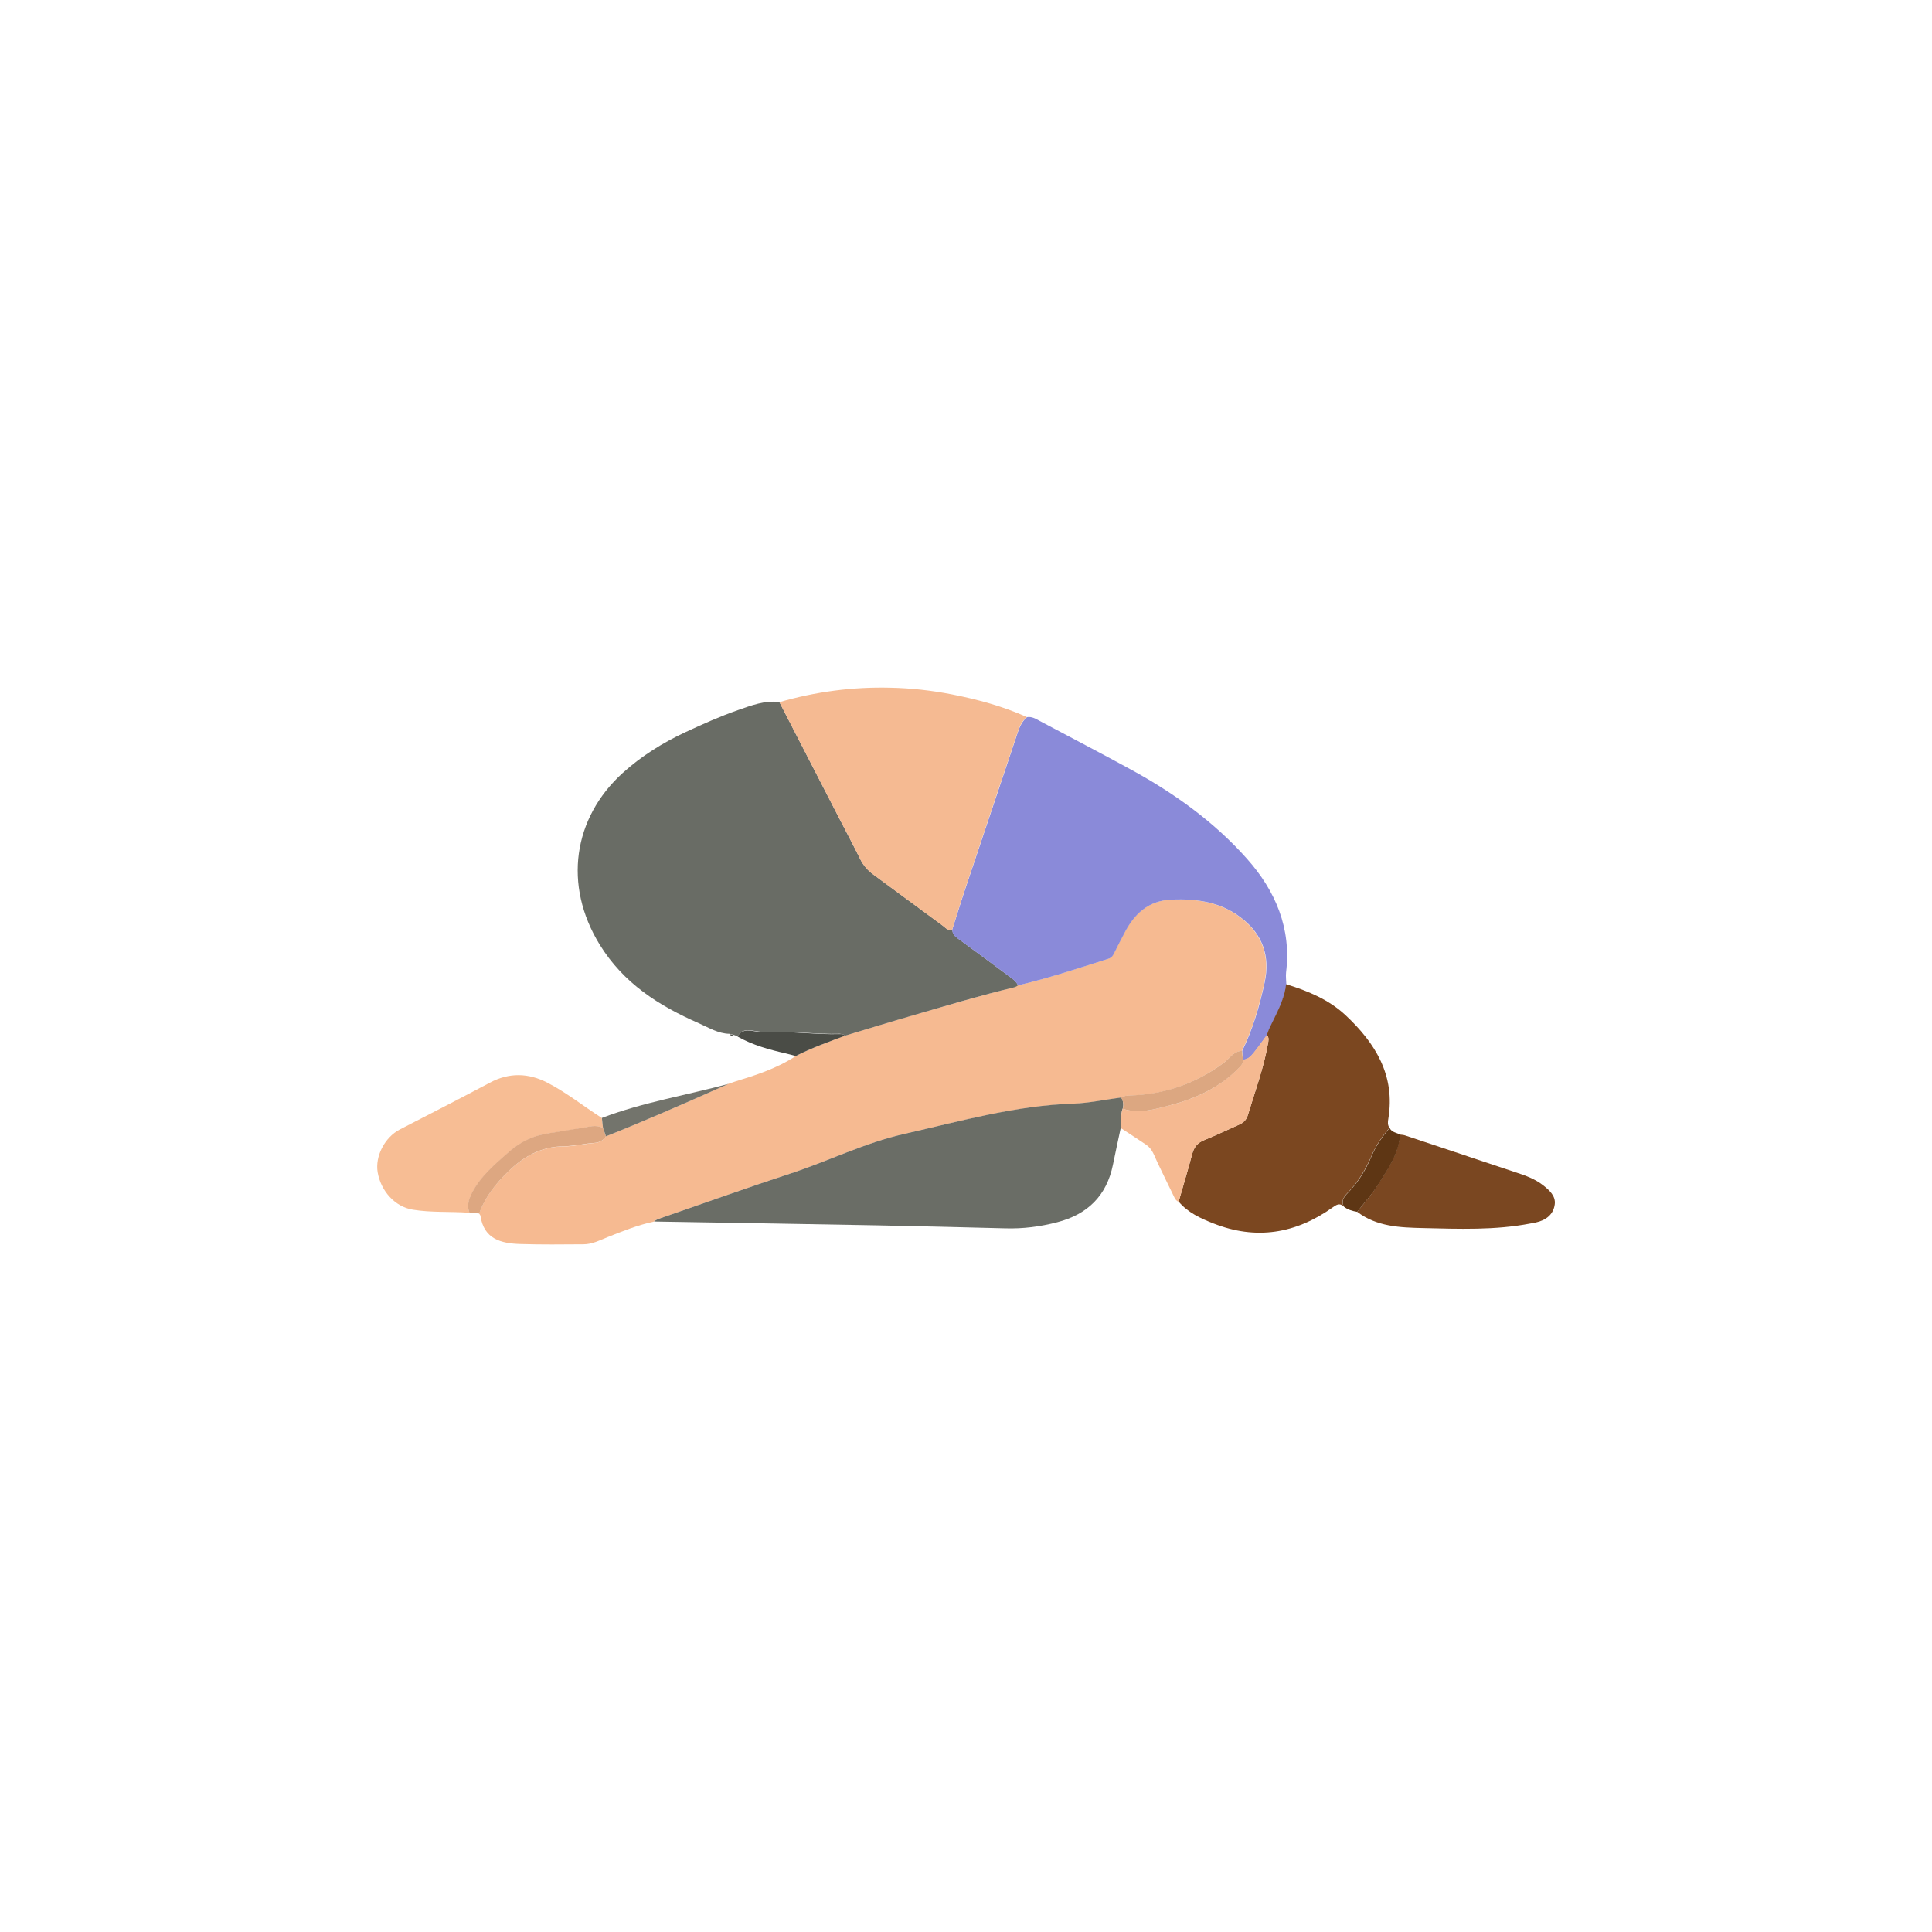 <svg width="500" height="500" viewBox="0 0 500 500" fill="none" xmlns="http://www.w3.org/2000/svg">
<path d="M205.938 273.3C201.07 276.511 195.637 278.239 190.133 279.933C189.569 280.109 189.04 280.321 188.511 280.497C187.523 280.956 186.5 281.379 185.512 281.838C175.987 286.071 166.462 290.234 156.795 294.079C156.16 295.208 154.996 295.737 153.867 295.808C151.186 296.019 148.505 296.69 145.824 296.69C140.038 296.76 135.523 299.3 131.501 303.216C128.255 306.356 125.539 309.778 123.986 314.082C124.128 314.258 124.304 314.435 124.339 314.646C125.221 320.714 129.737 321.808 134.676 321.949C140.109 322.125 145.542 322.055 151.01 322.02C153.268 322.02 155.278 320.961 157.289 320.15C161.17 318.598 165.05 317.045 169.178 316.163C169.919 315.493 170.871 315.281 171.753 314.999C182.584 311.26 193.379 307.379 204.28 303.816C214.264 300.57 223.683 295.808 233.984 293.479C248.449 290.199 262.736 286.177 277.694 285.648C281.857 285.507 285.949 284.625 290.112 284.06C290.818 283.601 291.594 283.531 292.441 283.531C301.437 283.284 309.48 280.426 316.712 275.064C318.194 273.97 319.217 272.065 321.404 271.995C324.156 266.35 325.92 260.353 327.225 254.25C328.707 247.406 326.625 241.62 320.91 237.352C315.689 233.471 309.727 232.589 303.377 232.801C297.027 233.012 293.358 236.646 290.712 241.902C289.901 243.561 289.019 245.183 288.207 246.806C287.89 247.441 287.537 247.9 286.831 248.111C279.07 250.581 271.309 253.156 263.371 255.026C263.054 255.202 262.736 255.414 262.383 255.52C253.67 257.637 245.097 260.212 236.489 262.681C230.492 264.41 224.565 266.245 218.568 268.044C214.37 269.667 210.066 271.184 205.938 273.3Z" fill="#F6BA91"/>
<path d="M218.674 268.044C224.636 266.245 230.598 264.411 236.595 262.682C245.203 260.177 253.776 257.602 262.489 255.521C262.842 255.45 263.16 255.203 263.477 255.027C263.16 254.251 262.56 253.686 261.925 253.227C257.268 249.77 252.576 246.278 247.884 242.856C247.037 242.256 246.473 241.586 246.473 240.563C245.344 240.951 244.709 240.104 243.968 239.539C237.971 235.13 232.009 230.72 226.011 226.31C224.565 225.252 223.436 223.946 222.625 222.324C220.931 218.902 219.132 215.515 217.368 212.093C212.147 201.968 206.926 191.808 201.705 181.683C197.93 181.224 194.437 182.565 191.015 183.764C186.359 185.387 181.878 187.398 177.398 189.48C171.471 192.231 165.932 195.724 161.17 200.028C148.329 211.67 145.718 229.062 155.208 244.478C161.382 254.498 170.519 260.283 180.82 264.799C183.395 265.928 185.865 267.515 188.828 267.55C189.181 267.656 189.534 267.727 189.886 267.833C190.239 267.939 190.592 268.08 190.945 268.186C191.862 266.351 193.591 266.527 195.143 266.774C196.519 267.021 197.895 267.127 199.306 267.092C205.338 266.81 211.336 267.727 217.333 267.55C217.792 267.621 218.321 267.586 218.674 268.044Z" fill="#696C65"/>
<path d="M246.437 240.562C246.437 241.62 247.002 242.255 247.848 242.855C252.576 246.277 257.232 249.734 261.889 253.227C262.524 253.721 263.124 254.25 263.441 255.026C271.379 253.156 279.14 250.581 286.901 248.112C287.607 247.9 287.96 247.441 288.277 246.806C289.089 245.148 289.935 243.525 290.782 241.903C293.393 236.646 297.097 233.012 303.447 232.801C309.797 232.589 315.759 233.436 320.98 237.352C326.731 241.62 328.777 247.406 327.295 254.25C325.99 260.353 324.226 266.35 321.474 271.995C321.545 272.736 321.615 273.477 321.686 274.253C322.921 274.253 323.697 273.441 324.402 272.595C325.637 271.078 326.766 269.455 327.93 267.867C328.107 267.409 328.248 266.915 328.459 266.456C330.188 262.646 332.41 259.048 332.904 254.744C332.869 253.721 332.728 252.662 332.834 251.675C334.245 240.245 330.082 230.543 322.78 222.323C314.277 212.727 303.906 205.284 292.652 199.145C284.855 194.877 276.918 190.749 269.086 186.586C268.063 186.022 267.04 185.387 265.77 185.598C264.641 186.586 263.971 187.856 263.477 189.303C259.102 202.356 254.728 215.373 250.353 228.426C248.977 232.448 247.742 236.505 246.437 240.562Z" fill="#8A8AD9"/>
<path d="M290.183 284.025C286.055 284.555 281.928 285.472 277.765 285.613C262.807 286.107 248.519 290.164 234.055 293.445C223.719 295.773 214.299 300.536 204.351 303.781C193.45 307.344 182.655 311.225 171.824 314.965C170.942 315.282 169.99 315.494 169.249 316.129C188.44 316.446 207.632 316.764 226.823 317.116C237.936 317.328 249.048 317.61 260.126 317.893C264.712 318.034 269.192 317.469 273.637 316.305C281.504 314.259 286.408 309.426 288.031 301.418C288.666 298.243 289.372 295.103 290.042 291.928C290.395 290.27 289.936 288.541 290.536 286.954C290.853 285.93 290.712 284.978 290.183 284.025Z" fill="#6A6D66"/>
<path d="M246.438 240.562C247.708 236.505 248.943 232.413 250.319 228.391C254.658 215.338 259.068 202.32 263.442 189.268C263.936 187.821 264.571 186.551 265.735 185.563C259.526 182.776 253 181.012 246.368 179.707C241.111 178.684 235.784 178.084 230.422 177.978C220.685 177.731 211.089 179.001 201.705 181.718C206.926 191.878 212.148 202.003 217.369 212.128C219.133 215.515 220.932 218.901 222.625 222.359C223.437 224.017 224.566 225.287 226.012 226.345C231.974 230.755 237.971 235.165 243.969 239.574C244.674 240.104 245.309 240.95 246.438 240.562Z" fill="#F5BA92"/>
<path d="M332.834 254.709C332.375 258.978 330.118 262.611 328.389 266.421C328.177 266.88 328.036 267.374 327.86 267.833C328.495 268.538 328.283 269.35 328.142 270.126C327.048 276.44 324.791 282.438 322.956 288.541C322.603 289.776 321.827 290.552 320.698 291.046C317.664 292.386 314.701 293.833 311.632 295.067C309.868 295.773 308.986 296.937 308.527 298.701C307.434 302.829 306.199 306.886 305.035 310.978C307.434 313.835 310.714 315.317 314.031 316.622C325.037 320.962 335.303 319.304 344.864 312.495C345.816 311.825 346.663 311.225 347.721 312.213C347.051 310.766 347.757 309.743 348.745 308.72C351.461 305.968 353.401 302.723 354.918 299.195C356.047 296.479 357.705 294.08 359.61 291.892C359.081 291.187 359.152 290.34 359.293 289.564C361.162 278.345 355.941 269.949 348.251 262.752C343.911 258.695 338.478 256.438 332.834 254.709Z" fill="#7B4720"/>
<path d="M155.737 289.317C151.045 286.318 146.671 282.79 141.696 280.215C136.793 277.675 131.783 277.498 126.738 280.215C119.012 284.342 111.216 288.294 103.455 292.315C99.539 294.362 97.034 299.265 97.739 303.393C98.586 308.332 102.29 312.318 106.806 313.059C111.674 313.87 116.613 313.482 121.517 313.87C120.811 312.107 121.341 310.413 122.117 308.861C124.375 304.381 128.22 301.241 131.889 297.995C134.888 295.385 138.345 293.797 142.296 293.268C145.048 292.915 147.764 292.386 150.481 291.963C152.35 291.68 154.22 290.975 156.09 291.927C155.949 291.045 155.843 290.199 155.737 289.317Z" fill="#F7BD94"/>
<path d="M351.249 313.624C356.294 317.469 362.327 317.681 368.218 317.822C377.532 318.034 386.916 318.422 396.159 316.623C396.582 316.552 397.041 316.481 397.464 316.376C400.039 315.811 402.015 314.365 402.368 311.684C402.65 309.532 400.992 308.05 399.44 306.815C397.358 305.157 394.853 304.24 392.349 303.428C382.753 300.218 373.193 297.043 363.597 293.833C363.174 293.692 362.75 293.692 362.292 293.621C361.974 298.595 359.152 302.511 356.647 306.498C355.13 309.002 353.084 311.26 351.249 313.624Z" fill="#7A4721"/>
<path d="M305.035 310.977C306.199 306.885 307.434 302.793 308.528 298.701C308.986 296.901 309.904 295.772 311.632 295.067C314.701 293.832 317.665 292.386 320.699 291.045C321.863 290.551 322.604 289.775 322.957 288.54C324.791 282.437 327.049 276.44 328.142 270.125C328.284 269.349 328.495 268.538 327.86 267.832C326.696 269.42 325.567 271.042 324.332 272.559C323.662 273.406 322.851 274.182 321.616 274.217C321.757 275.24 321.122 275.84 320.487 276.475C315.513 281.555 309.304 284.378 302.566 286.106C298.65 287.129 294.663 288.293 290.536 286.953C289.901 288.576 290.395 290.304 290.042 291.927C292.229 293.374 294.452 294.785 296.639 296.266C298.262 297.36 298.756 299.194 299.532 300.817C300.978 303.851 302.46 306.885 303.941 309.919C304.224 310.413 304.471 310.872 305.035 310.977Z" fill="#F5B991"/>
<path d="M156.054 291.892C154.185 290.939 152.315 291.645 150.445 291.927C147.693 292.315 144.977 292.845 142.261 293.233C138.309 293.762 134.852 295.349 131.854 297.96C128.185 301.205 124.339 304.345 122.081 308.826C121.305 310.378 120.776 312.071 121.482 313.835C122.328 313.906 123.175 313.976 124.022 314.047C125.574 309.743 128.29 306.321 131.536 303.181C135.558 299.265 140.038 296.725 145.859 296.655C148.54 296.619 151.186 295.949 153.902 295.773C154.996 295.702 156.196 295.173 156.831 294.044C156.548 293.338 156.301 292.633 156.054 291.892Z" fill="#DDA781"/>
<path d="M351.249 313.624C353.084 311.26 355.13 309.038 356.717 306.498C359.222 302.511 362.044 298.595 362.362 293.621C361.409 293.127 360.175 293.057 359.645 291.928C357.705 294.15 356.082 296.549 354.953 299.23C353.472 302.758 351.496 306.004 348.78 308.756C347.792 309.779 347.086 310.766 347.757 312.248C348.744 313.059 349.979 313.412 351.249 313.624Z" fill="#5E3614"/>
<path d="M156.055 291.892C156.301 292.633 156.548 293.338 156.831 294.079C166.497 290.234 176.022 286.071 185.547 281.838C186.535 281.379 187.558 280.956 188.546 280.497C177.61 283.46 166.391 285.26 155.772 289.317C155.843 290.199 155.949 291.045 156.055 291.892Z" fill="#73746C"/>
<path d="M218.674 268.045C218.286 267.586 217.757 267.621 217.263 267.621C211.23 267.798 205.268 266.88 199.235 267.163C197.86 267.233 196.484 267.092 195.073 266.845C193.556 266.598 191.827 266.422 190.874 268.256C194.79 270.479 199.059 271.643 203.398 272.631C204.245 272.842 205.092 273.054 205.938 273.301C210.066 271.184 214.37 269.667 218.674 268.045Z" fill="#4A4C46"/>
<path d="M189.851 267.903C189.498 267.798 189.145 267.727 188.792 267.621C189.039 268.08 189.427 268.08 189.851 267.903Z" fill="#4A4C46"/>
<path d="M290.57 286.953C294.698 288.294 298.684 287.13 302.6 286.107C309.338 284.343 315.547 281.556 320.522 276.476C321.157 275.841 321.792 275.241 321.651 274.218C321.58 273.477 321.509 272.736 321.439 271.96C319.252 272.031 318.229 273.9 316.747 275.029C309.515 280.391 301.471 283.214 292.475 283.496C291.664 283.531 290.853 283.567 290.147 284.025C290.711 284.978 290.853 285.93 290.57 286.953Z" fill="#DCA781"/>
</svg>

